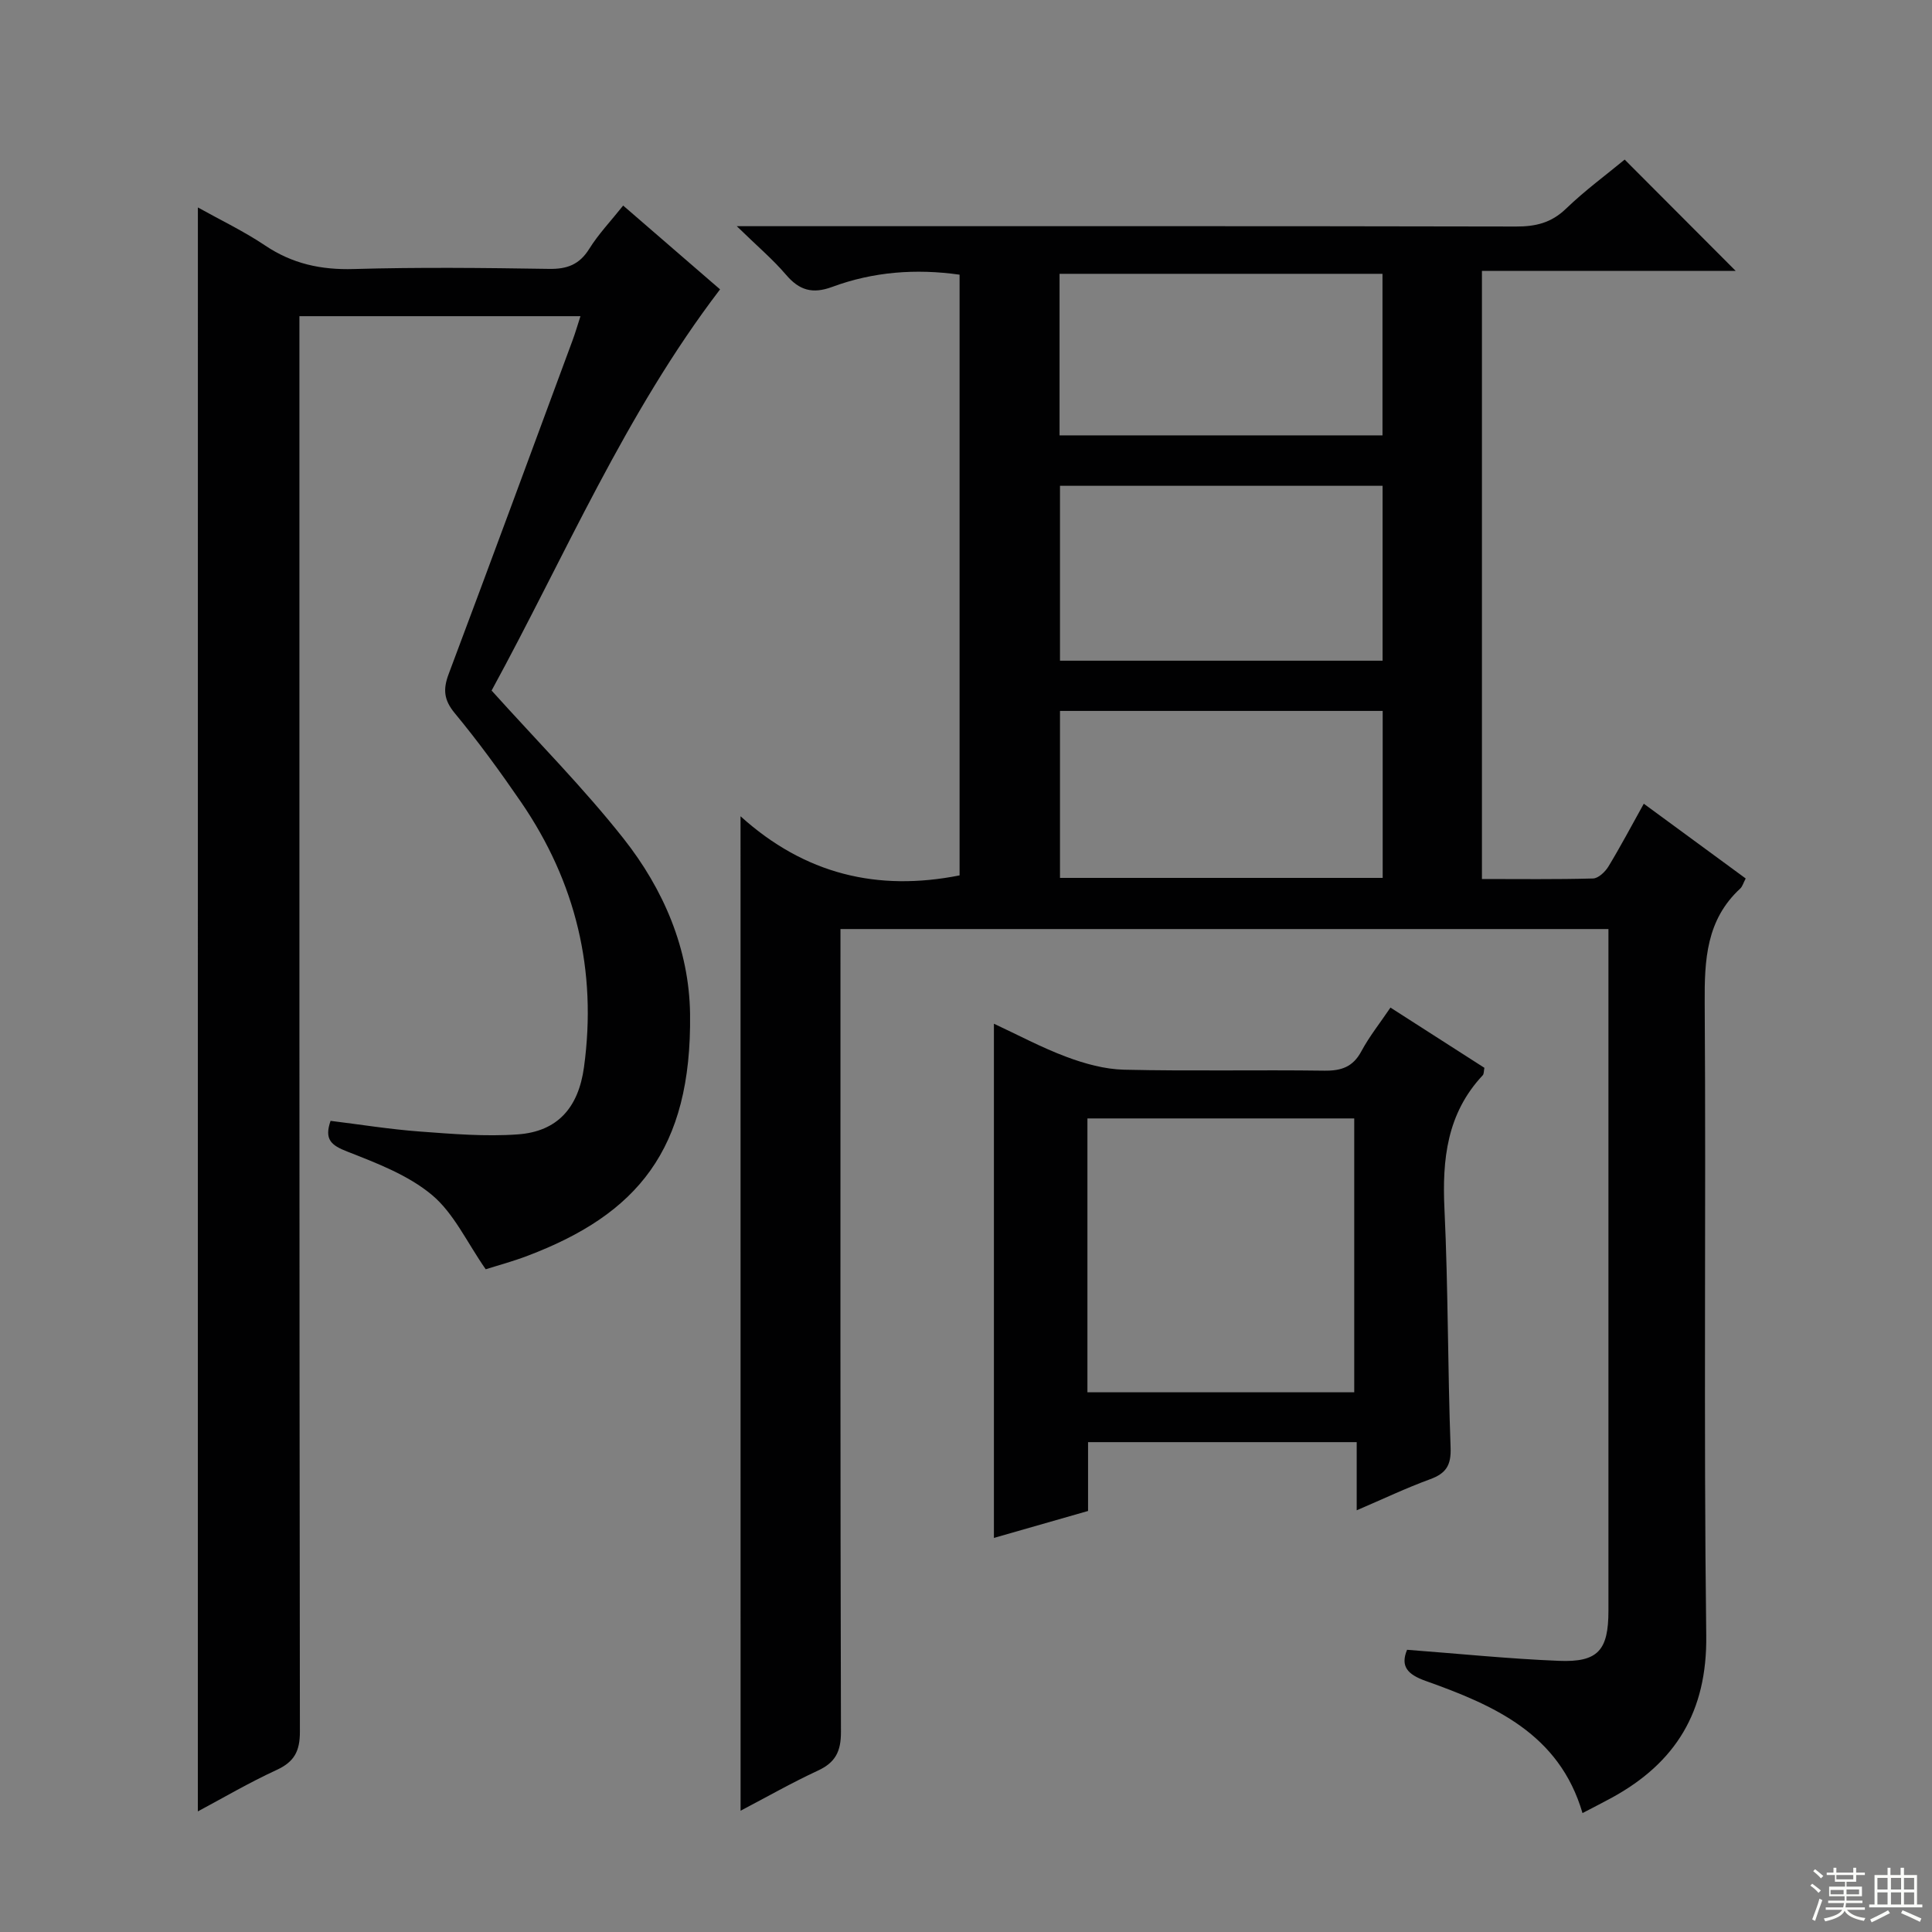 <svg enable-background="new 0 0 400 400" viewBox="0 0 400 400" xmlns="http://www.w3.org/2000/svg"><rect x="0" y="0" width="400" height="400" fill="#808080" stroke="none"/><g fill="#010102"><path d="m153.32 169c13.31 12.02 28.37 15.61 45.35 12.24 0-41.18 0-82.62 0-124.37-9.03-1.28-17.88-.62-26.4 2.54-4.04 1.49-6.77.71-9.51-2.5-2.76-3.23-6.05-6.01-10.22-10.08h6.85c51.5 0 102.99-.04 154.49.07 4.05.01 7.29-.75 10.33-3.68 3.93-3.79 8.38-7.05 12.16-10.18 7.76 7.78 15.35 15.39 22.99 23.05-16.92 0-34.54 0-52.54 0v125.9c7.76 0 15.39.1 23-.11 1.1-.03 2.5-1.36 3.17-2.45 2.49-4.1 4.74-8.36 7.34-13.03 7.2 5.28 14.1 10.34 21.1 15.48-.52.98-.69 1.68-1.13 2.08-7.03 6.49-7.42 14.74-7.36 23.66.29 43.66-.23 87.33.32 130.99.2 15.75-6.3 26.35-19.59 33.61-1.88 1.03-3.79 1.98-6.03 3.16-4.81-16.46-18.38-22.34-32.49-27.37-3.7-1.32-5.27-2.99-3.83-6.44 10.62.8 21.02 1.87 31.45 2.29 8.09.33 10.24-2.19 10.24-10.37 0-45.33 0-90.66 0-135.99 0-1.63 0-3.26 0-5.15-53.06 0-105.65 0-159 0v5.74c0 53.5-.05 106.99.1 160.49.01 4.06-1.16 6.34-4.8 8.02-5.39 2.5-10.57 5.46-15.98 8.29-.01-68.29-.01-136.28-.01-205.89zm132.93-32.21c0-12.33 0-24.22 0-36.21-22.53 0-44.71 0-66.79 0v36.21zm-66.79 10.4v34.57h66.81c0-11.62 0-23.01 0-34.57-22.38 0-44.45 0-66.81 0zm-.09-90.5v33.45h66.86c0-11.37 0-22.28 0-33.45-22.43 0-44.5 0-66.86 0z"/><path d="m40.97 42.95c4.69 2.62 9.52 4.92 13.91 7.87 5.64 3.79 11.57 5.08 18.34 4.88 13.48-.39 26.99-.24 40.48-.03 3.72.06 6.26-.89 8.29-4.14 1.91-3.07 4.46-5.74 7.03-8.97 7.12 6.15 13.98 12.09 20.06 17.35-19.68 25.79-32.11 55.23-47.3 83.06-.22.4-.28.89-.01-.01 9.55 10.61 19.06 20.18 27.36 30.7 8.25 10.46 13.56 22.8 13.74 36.26.37 28.23-11.07 41.49-33.56 50.05-3.22 1.23-6.57 2.12-8.75 2.82-3.89-5.58-6.58-11.58-11.12-15.38-4.93-4.12-11.42-6.59-17.54-8.99-3.31-1.29-4.81-2.48-3.46-6.36 6.1.75 12.27 1.75 18.47 2.21 6.76.5 13.6 1.08 20.32.59 8.25-.6 12.54-5.58 13.68-13.92 2.73-19.99-1.68-38.31-13.05-54.9-4.33-6.31-8.85-12.52-13.72-18.4-2.27-2.75-2.43-4.95-1.25-8.09 8.64-23 17.13-46.04 25.65-69.08.56-1.51 1.01-3.06 1.64-5.01-19.59 0-38.63 0-58.19 0v6.13c0 95.64-.03 191.28.1 286.92.01 4.06-1.16 6.26-4.84 7.95-5.69 2.62-11.12 5.81-16.29 8.57.01-110.77.01-221.29.01-332.08z"/><path d="m205.78 211.95c4.87 2.26 9.83 4.93 15.06 6.88 3.78 1.41 7.9 2.55 11.9 2.64 13.81.32 27.64.01 41.45.2 3.54.05 5.94-.78 7.68-4.04 1.63-3.04 3.82-5.78 6.01-9.02 6.66 4.27 13.04 8.36 19.45 12.47-.14.67-.08 1.27-.35 1.55-7.4 7.89-8.41 17.39-7.92 27.7.78 16.44.66 32.92 1.27 49.37.14 3.69-.95 5.36-4.27 6.57-4.93 1.8-9.68 4.07-15.17 6.42 0-5.17 0-9.44 0-14.11-18.63 0-36.84 0-55.62 0v14.25c-6.79 1.94-13.12 3.76-19.49 5.58 0-35.63 0-70.85 0-106.46zm19.36 76.31h55.24c0-19.16 0-37.99 0-56.7-18.67 0-36.89 0-55.24 0z"/></g><path d="m374.8 390.4.4-.4c.7.5 1.3 1 1.8 1.4l-.5.5c-.5-.6-1.1-1.1-1.7-1.5zm1 7.3-.6-.3c.5-1.4 1.1-2.8 1.5-4.3.2.1.4.2.6.3-.5 1.3-1 2.8-1.5 4.3zm-.4-10.3.4-.4c.4.3 1 .8 1.7 1.4l-.5.5c-.4-.5-1-1-1.6-1.5zm2.5.3h1.7v-1h.6v1h3.5v-1h.6v1h1.8v.5h-1.8v1.4h-2v1h3.2v2h-3.2v.9h3.3v.5h-3.4c0 .3-.1.6-.1.9h4v.5h-3.7c.7.9 1.9 1.5 3.8 1.7-.1.2-.2.4-.3.6-2.1-.4-3.5-1.1-4-2.1-.4 1-1.8 1.7-4 2.2-.1-.2-.2-.4-.3-.6 2.1-.4 3.4-1 3.8-1.8h-3.4v-.5h3.6c.1-.3.1-.6.2-.9h-3.3v-.5h3.4c0-.3 0-.6 0-.9h-3.2v-2h3.3v-1h-2.1v-1.4h-1.7v-.5zm1.1 3.5v1h2.7c0-.3 0-.4 0-.4 0-.1 0-.2 0-.2 0-.1 0-.2 0-.3h-2.7zm1.2-3v.9h3.5v-.9zm4.7 3h-2.6v.6.4h2.6z" fill="#fbfcfa"/><path d="m393.6 386.7h.6v1.5h2.7v6.1h1.1v.6h-11v-.6h1.1v-6.1h2.7v-1.5h.6v1.5h2.1v-1.5zm-2.7 8.8.4.6c-1.2.6-2.5 1.3-3.8 1.9-.1-.2-.2-.4-.3-.6 1.2-.6 2.5-1.2 3.7-1.9zm-2.2-6.7v2.4h2.1v-2.4zm0 3v2.5h2.1v-2.5zm2.8-3v2.4h2.1v-2.4zm0 3v2.5h2.1v-2.5zm6 6.1c-1.4-.7-2.7-1.3-3.9-1.8l.3-.6c1.5.6 2.7 1.2 3.9 1.7zm-1.2-9.1h-2.1v2.4h2.1zm-2.1 3v2.5h2.1v-2.5z" fill="#fbfcfa"/></svg>